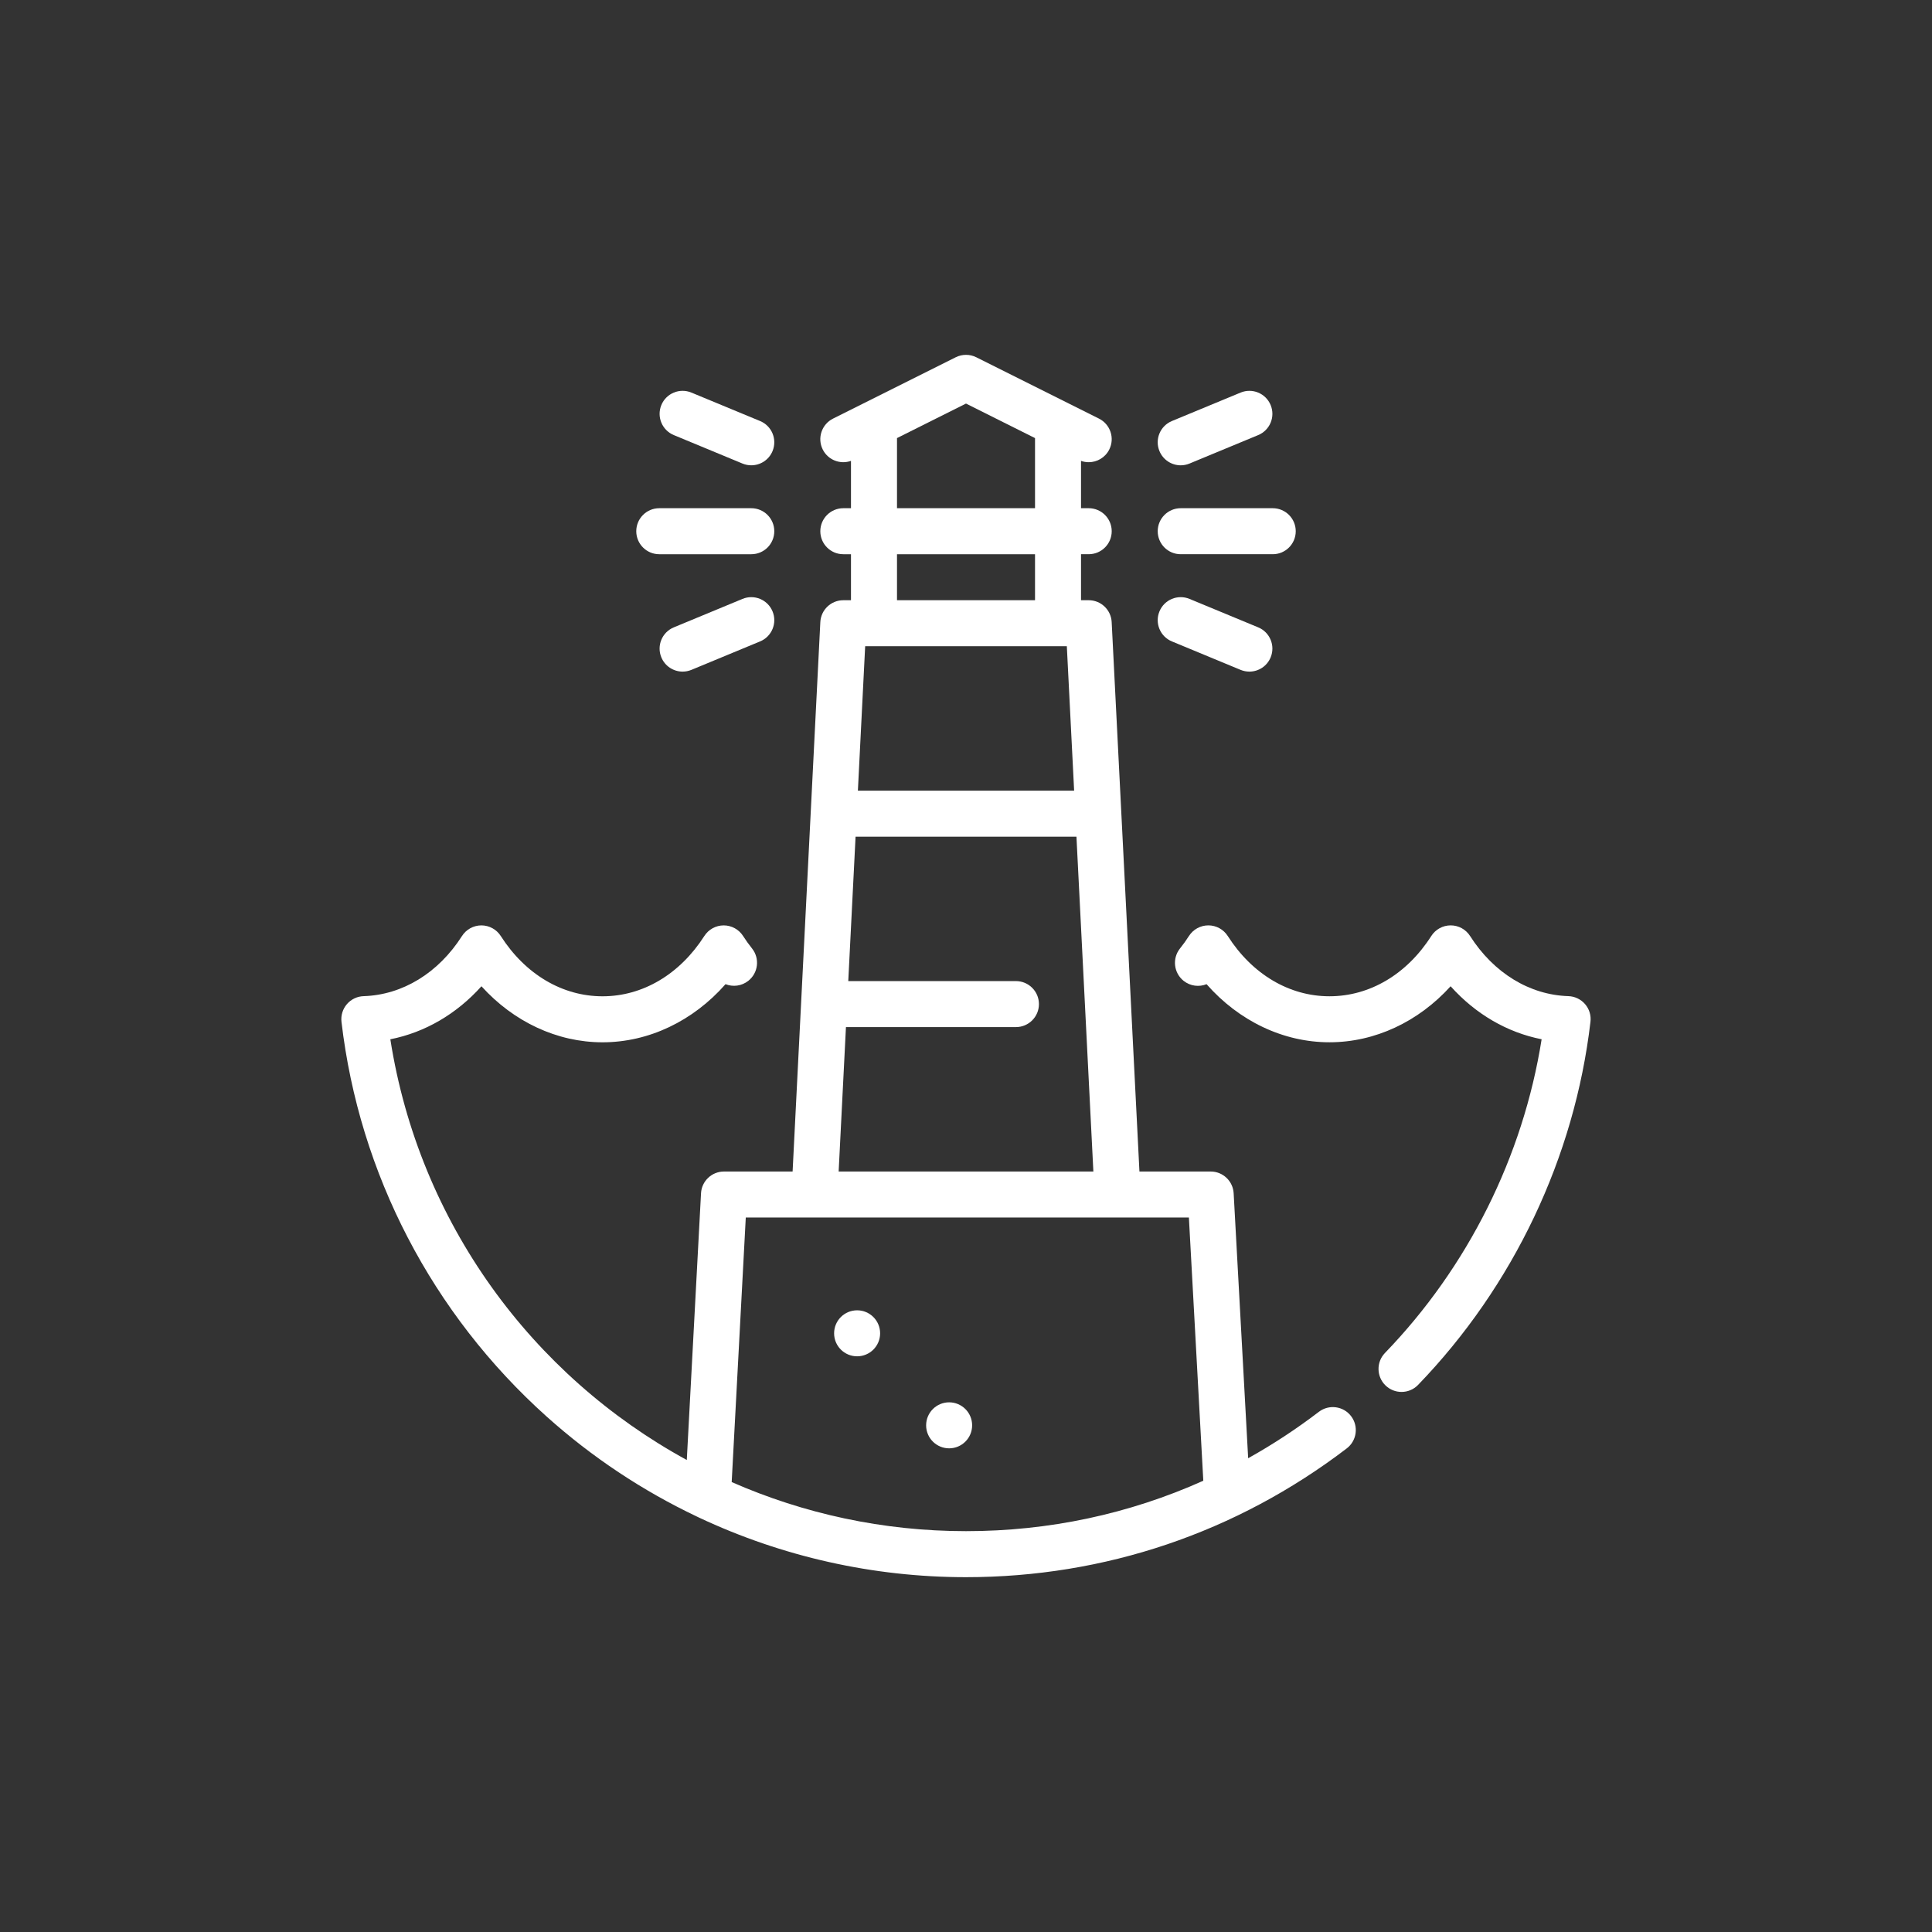 <?xml version="1.0" encoding="utf-8"?>
<!-- Generator: Adobe Illustrator 16.0.0, SVG Export Plug-In . SVG Version: 6.00 Build 0)  -->
<!DOCTYPE svg PUBLIC "-//W3C//DTD SVG 1.1//EN" "http://www.w3.org/Graphics/SVG/1.1/DTD/svg11.dtd">
<svg version="1.1" xmlns="http://www.w3.org/2000/svg" xmlns:xlink="http://www.w3.org/1999/xlink" x="0px" y="0px"
	 width="192.41px" height="192.412px" viewBox="0 0 192.41 192.412" enable-background="new 0 0 192.41 192.412"
	 xml:space="preserve">
<rect x="0" y="0" width="192.41" height="192.412" fill="#333333" stroke="none"/>
<g id="Capa_1">
	<g>
		<path fill="#FFFFFF" d="M65.657,55.196h9.165c1.265,0,2.29-1.024,2.29-2.291c0-1.266-1.025-2.292-2.29-2.292h-9.165
			c-1.264,0-2.29,1.026-2.29,2.292C63.367,54.172,64.394,55.196,65.657,55.196L65.657,55.196z M65.657,55.196"/>
		<path fill="#FFFFFF" d="M73.945,59.646l-6.839,2.833c-1.17,0.483-1.725,1.823-1.241,2.992c0.367,0.884,1.22,1.416,2.119,1.416
			c0.292,0,0.589-0.057,0.877-0.175l6.838-2.833c1.169-0.483,1.724-1.824,1.239-2.992C76.453,59.716,75.113,59.162,73.945,59.646
			L73.945,59.646z M73.945,59.646"/>
		<path fill="#FFFFFF" d="M67.106,43.331l6.839,2.834c0.287,0.119,0.583,0.174,0.877,0.174c0.897,0,1.751-0.532,2.116-1.414
			c0.484-1.17-0.07-2.509-1.239-2.994l-6.838-2.832c-1.171-0.486-2.512,0.07-2.996,1.239C65.382,41.508,65.937,42.848,67.106,43.331
			L67.106,43.331z M67.106,43.331"/>
		<path fill="#FFFFFF" d="M115.298,52.905c0,1.267,1.025,2.291,2.29,2.291h9.165c1.265,0,2.291-1.024,2.291-2.291
			c0-1.266-1.026-2.292-2.291-2.292h-9.165C116.323,50.613,115.298,51.64,115.298,52.905L115.298,52.905z M115.298,52.905"/>
		<path fill="#FFFFFF" d="M118.465,59.646c-1.168-0.484-2.509,0.07-2.993,1.241c-0.484,1.168,0.07,2.509,1.239,2.992l6.839,2.833
			c0.287,0.118,0.584,0.175,0.877,0.175c0.898,0,1.752-0.532,2.117-1.416c0.484-1.169-0.07-2.509-1.239-2.992L118.465,59.646z
			 M118.465,59.646"/>
		<path fill="#FFFFFF" d="M117.588,46.341c0.292,0,0.59-0.057,0.877-0.176l6.84-2.834c1.169-0.483,1.724-1.823,1.239-2.993
			c-0.483-1.169-1.824-1.724-2.994-1.239l-6.839,2.832c-1.169,0.485-1.724,1.824-1.239,2.994
			C115.838,45.808,116.691,46.341,117.588,46.341L117.588,46.341z M117.588,46.341"/>
		<path fill="#FFFFFF" d="M157.858,100.001c-0.419-0.485-1.021-0.774-1.664-0.794c-3.866-0.123-7.435-2.306-9.787-5.989
			c-0.42-0.659-1.148-1.059-1.932-1.059c-0.781,0-1.51,0.399-1.93,1.057c-2.437,3.815-6.132,6.004-10.142,6.004
			c-3.997,0-7.692-2.188-10.13-6.004c-0.423-0.659-1.15-1.057-1.93-1.057c-0.783,0-1.511,0.397-1.932,1.056
			c-0.266,0.418-0.568,0.839-0.896,1.248c-0.788,0.99-0.624,2.432,0.363,3.221c0.67,0.531,1.545,0.63,2.285,0.332
			c3.222,3.666,7.633,5.786,12.239,5.786c4.528,0,8.862-2.04,12.066-5.579c2.487,2.77,5.628,4.601,9.065,5.278
			c-1.848,11.663-7.335,22.682-15.6,31.24c-0.88,0.91-0.854,2.362,0.055,3.24c0.444,0.429,1.02,0.643,1.593,0.643
			c0.6,0,1.197-0.234,1.647-0.699c9.494-9.833,15.592-22.676,17.168-36.162C158.473,101.125,158.278,100.486,157.858,100.001
			L157.858,100.001z M157.858,100.001"/>
		<path fill="#FFFFFF" d="M131.349,140.604c-2.258,1.724-4.609,3.266-7.043,4.623l-1.445-26.39
			c-0.068-1.213-1.072-2.165-2.289-2.165h-7.094l-2.765-54.72c-0.062-1.219-1.068-2.176-2.289-2.176h-0.764v-4.581h0.764
			c1.267,0,2.293-1.024,2.293-2.291c0-1.266-1.026-2.292-2.293-2.292h-0.764V45.9c0.251,0.09,0.506,0.132,0.763,0.132
			c0.84,0,1.65-0.464,2.051-1.267c0.566-1.131,0.107-2.508-1.025-3.075l-12.219-6.109c-0.643-0.322-1.402-0.322-2.049,0
			L82.962,41.69c-1.132,0.567-1.59,1.942-1.025,3.075c0.524,1.047,1.739,1.516,2.813,1.134v4.714h-0.763
			c-1.265,0-2.291,1.026-2.291,2.292c0,1.267,1.026,2.291,2.291,2.291h0.763v4.581h-0.763c-1.221,0-2.227,0.957-2.29,2.176
			l-2.761,54.72h-6.834c-1.218,0-2.223,0.953-2.287,2.169l-1.417,26.56c-15.407-8.415-26.664-23.638-29.524-41.899
			c3.441-0.678,6.586-2.509,9.074-5.28c3.205,3.54,7.536,5.581,12.059,5.581c4.609,0,9.023-2.121,12.25-5.79
			c0.736,0.293,1.604,0.194,2.271-0.335c0.989-0.787,1.157-2.229,0.368-3.22c-0.325-0.408-0.624-0.825-0.891-1.242
			c-0.421-0.657-1.148-1.056-1.928-1.057c-0.782,0-1.51,0.397-1.931,1.056c-2.446,3.816-6.139,6.006-10.141,6.006
			c-3.998,0-7.693-2.189-10.133-6.005c-0.421-0.657-1.148-1.057-1.93-1.057c-0.783,0.001-1.511,0.399-1.932,1.059
			c-2.352,3.684-5.923,5.867-9.796,5.99c-0.643,0.019-1.245,0.308-1.663,0.793c-0.42,0.486-0.616,1.124-0.542,1.764
			c1.769,15.121,9.026,29.084,20.438,39.315c4.524,4.057,9.564,7.392,14.95,9.951c0.076,0.042,0.154,0.079,0.234,0.112
			c8.248,3.874,17.303,5.929,26.571,5.929c13.819,0,26.934-4.436,37.923-12.825c1.006-0.769,1.199-2.205,0.432-3.212
			C133.792,140.03,132.354,139.838,131.349,140.604L131.349,140.604z M86.163,64.359h20.084l0.727,14.384H85.438L86.163,64.359z
			 M89.333,43.63l6.872-3.438l6.874,3.438v6.983H89.333V43.63z M89.333,55.196h13.746v4.581H89.333V55.196z M84.249,102.289
			l16.927,0.001c1.266,0,2.293-1.025,2.293-2.29c0-1.267-1.027-2.292-2.293-2.292l-16.696-0.001l0.727-14.381h21.998l1.685,33.347
			H83.522L84.249,102.289z M72.87,147.601l1.403-26.346h44.13l1.435,26.213c-7.368,3.307-15.364,5.022-23.633,5.022
			C87.936,152.49,80.033,150.747,72.87,147.601L72.87,147.601z M72.87,147.601"/>
		<path fill="#FFFFFF" d="M96.816,141.95c0,1.266-1.026,2.291-2.29,2.291c-1.267,0-2.292-1.025-2.292-2.291
			c0-1.264,1.025-2.291,2.292-2.291C95.79,139.659,96.816,140.687,96.816,141.95L96.816,141.95z M96.816,141.95"/>
		<path fill="#FFFFFF" d="M87.652,132.786c0,1.267-1.026,2.29-2.29,2.29c-1.268,0-2.292-1.023-2.292-2.29
			c0-1.265,1.024-2.291,2.292-2.291C86.626,130.495,87.652,131.521,87.652,132.786L87.652,132.786z M87.652,132.786"/>
	</g>
</g>
<g id="Capa_2" display="none">
	<rect display="inline" fill="#75C19C" width="192.41" height="192.412"/>
</g>
</svg>
